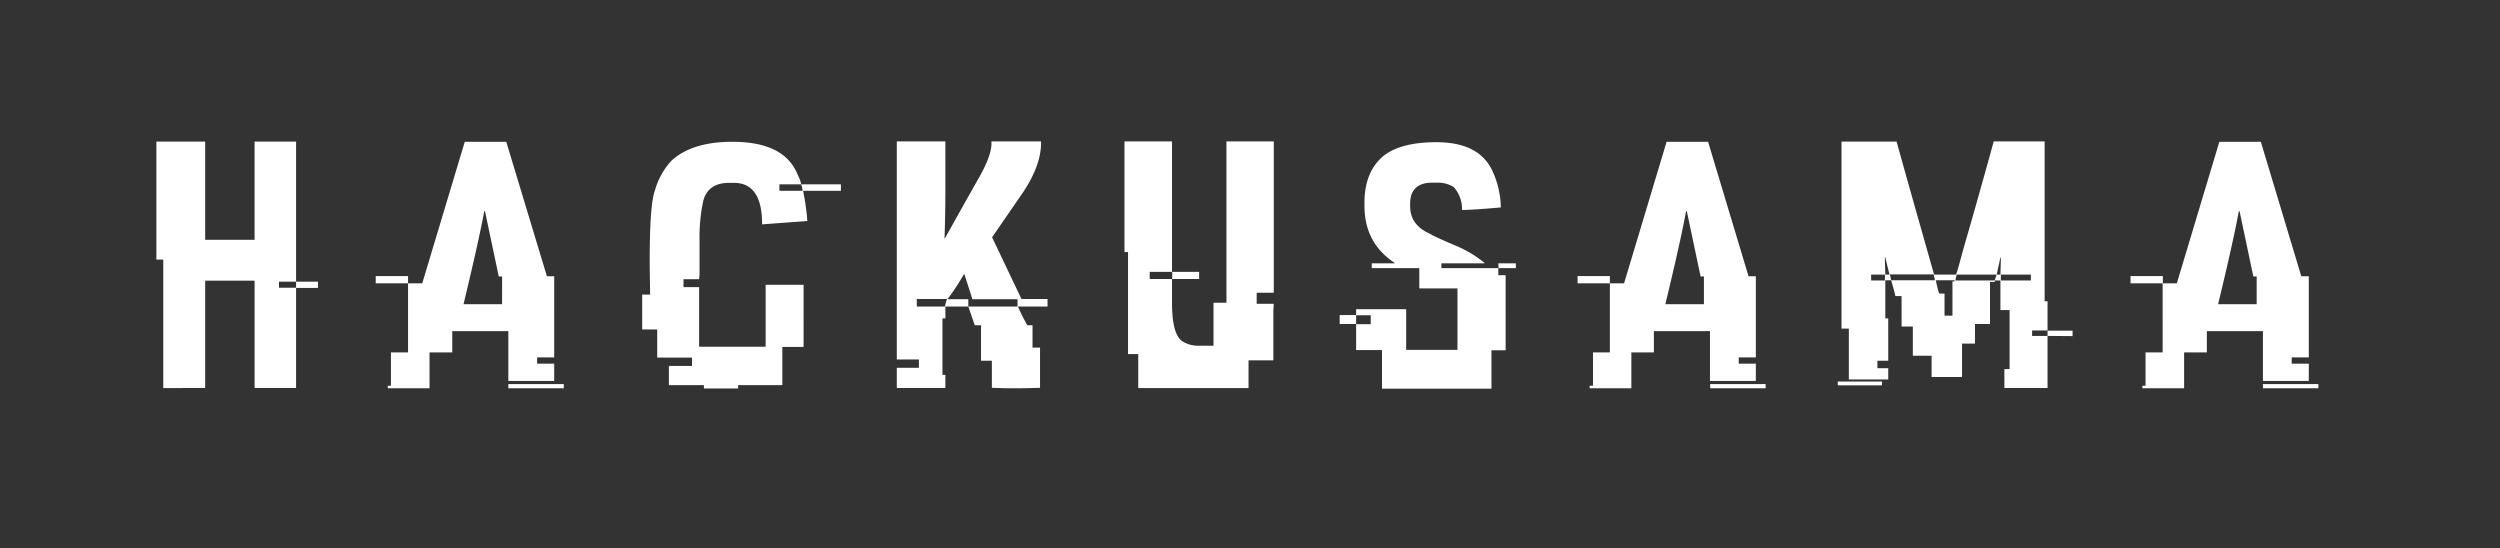 <svg id="Layer_1" data-name="Layer 1" xmlns="http://www.w3.org/2000/svg" viewBox="0 0 1199 263" fill="#fff"><rect x="0" y="0" width="1199" height="263" fill="#333333" stroke="none"/><path d="M475.8,113.8,490,93.2c6.2-9,9.3-17.2,9.3-24.8v-.6H475.5V69c0,3.9-2.2,9.7-6.6,17.3-8.5,15-13.7,24.4-15.7,28H453v-.2c.3-8.6.4-16.6.4-24V67.8H430.1V172.4h10.6v4H430.1v9.3c0,.3.1.4.4.4h22.6c.2,0,.3-.2.3-.4v-5.9H452V152.7h1.4V147h11l3.1,9h3v17h5.2v13c3.6.1,6.3.2,8.3.2h5.8c1.9,0,4.9-.1,9-.2V166.7h-3.6V156h-2.5c-1.6-2.8-3.1-5.8-4.4-8.7V147h14.1v-3.6H489.9ZM453.2,147H439.7v-3.6h14.5A24.18,24.18,0,0,0,453.2,147Zm34.8,0H464.4v-3.5h-10a108,108,0,0,0,7.9-12h.2c2.5,7.7,3.8,11.7,3.8,12H488ZM243.8,186.2h26.6v-2H243.8ZM142,138.1h10.5v-3H142Zm433.1-4.3v-3.4H562.2v3.4Zm-441.3,1.3H142V67.9H122.1V115H98.4V67.9H75v56.6h3.3v61.6H98.1c.2,0,.3-.2.3-.4V134.6h23.7v51.2c0,.2.2.3.4.3H142V138h-8.2Zm46.4-2.7v3.5h15.5v-3.5Zm63.6,50.3h22v-8.3h-8.2v-3h8.2V132.5h-3.5L242.8,68H222.9l-20.4,67.9h-6.8V169h-8.2v16H186v1.2h20V169h10.9V158.8h26.9v23.9Zm-3-36.8H222.3q7.35-30.45,9.9-44.4v-.2h.4l6.6,31.3h1.6ZM384.9,91.3v.2H373.8V88.4h10.4c0-.8-.6-2.5-1.8-5C378.1,73.1,367.7,68,351.2,68q-19.2,0-29.1,9a34.85,34.85,0,0,0-7.9,14c-1.8,4.7-2.6,16-2.6,34,0,4,.1,9.4.2,16.3H308V158h7.2v13.5h16.7v4H320.8v9.2h16.8v1.6H354v-1.6h21.2V166.4h10.2V136.6H367.2v29.7H335.3V137.7h-7.5v-3.8h7.5l.2-2.4V115.4a82.34,82.34,0,0,1,1.8-19.1c1.5-5.7,5.6-8.6,12.4-8.6H352c9,0,13.5,6.6,13.5,19.7v.2l21.7-1.6a114.4,114.4,0,0,0-2-14.3v-.2h18.1V88.4H384.2A9.47,9.47,0,0,1,384.9,91.3Zm435.3,94.9h26.6v-2H820.2ZM982,161.1h-7.4v-2.6H982v-14h-1.4V67.8H956.2c-5.5,19.9-10.4,37.3-14.8,52.4-2,7.6-3.1,11.5-3.4,11.5H927.6Q914,83.85,909.6,67.9H883.2v89.7h3.5V182h18.9v-5.4h-5.2V173h5.2V152.7h-1.4V134.4H907l-.6-2.8h21l.6,2.8H907c1.2,4.2,1.9,6.8,2,7.6h3v14.6h5.4v14h9v10.2H941v-16h6.2v-9.4h7.2V135.2h2.2l.2-.7h2.6v14.2h4.4V177h-2.5v9.1H982v-25l12,.1v-2.6H982Zm-78-26.6h-6.6v-2.8H904Zm.2-2.8c-.1-3.4-.2-5.8-.2-7v-1.4h.2c0,.3.7,3.1,2,8.4Zm33.2,3.3h-1v16.4h-3.8V140.8h-2.4c-.3,0-.9-2.1-1.8-6.4h9Zm19.2-.5H937.8l.6-2.8h19.1A15.18,15.18,0,0,1,956.6,134.5Zm2.8-2.8h-1.8l1.8-8.2h.2v.8C959.6,125.8,959.5,128.3,959.4,131.7Zm14.6,2.8H959.6v-2.8H974Zm-92.6,50.3h21.2V183H881.4Zm203.9-.6v2h26.6v-2Zm0-1.5h22v-8.3h-8.2v-3h8.2V132.5h-3.6q-18.9-62.85-19.4-64.5h-19.9L1044,135.9h-6.7v-3.5h-15.5v3.5h15.4V169H1029v16h-1.5v1.2h20V169h10.9V158.8h26.9v23.9Zm-3-36.8h-18.5q7.35-30.45,9.9-44.4v-.2h.4l6.6,31.3h1.6Zm-494-.7H582v20.6h-7a13.92,13.92,0,0,1-7.2-1.7c-3.8-1.8-5.7-8.1-5.7-18.7V133.8H551.4v-3.4h10.7V67.8H539.3v53.1H541v48.9h4.9v16.3h52.9V172.8h11.9V149.6c0-.8.1-2.1.2-3.9h-8.2v-5.3h8.2V67.8H588.2v77.4Zm253.8,37.5v-8.3h-8.2v-3h8.2V132.5h-3.5Q819.7,69.65,819.2,68H799.3l-20.4,67.9h-6.8V169H764v16h-1.6v1.2h20V169h10.8V158.8h26.9v23.9Zm-24.9-36.8H798.7q7.35-30.45,9.9-44.4v-.2h.4l6.6,31.3h1.6Zm-174.7,5.2v4.3h7.9v-4.3Zm76.1-22.5H691.3v-2.3H712v-.2a55.35,55.35,0,0,0-12.5-7.7c-8.5-3.6-13-5.7-13.5-6.2-6.5-2.8-9.7-7.2-9.7-13.4V97.1a15.44,15.44,0,0,1,.4-3c1.2-4.3,4.6-6.5,10.2-6.5h3.3a14.32,14.32,0,0,1,7,2.1,15.92,15.92,0,0,1,4,11c3.3,0,9.4-.4,18.4-1.2h.2a43.37,43.37,0,0,0-4.6-18.7c-4.5-8.4-13.2-12.6-26.3-12.6-11.4,0-19.9,2.2-25.4,6.6-6.1,5.1-9.1,12.6-9.1,22.4v1.6c0,11.8,4.8,20.9,14.5,27.3v.2h-11v2.3h22.8v9.7H699v29.5H674.4V148.3h-24v2.9h7v4.3h-7v12.4h12.4v18.5h52.5V168h6.8V132h-3.5v-3.4Zm53.5,3.8H756.6v3.5h15.5Zm-53.4-3.8H727v-2.3h-8.4Z"/></svg>

